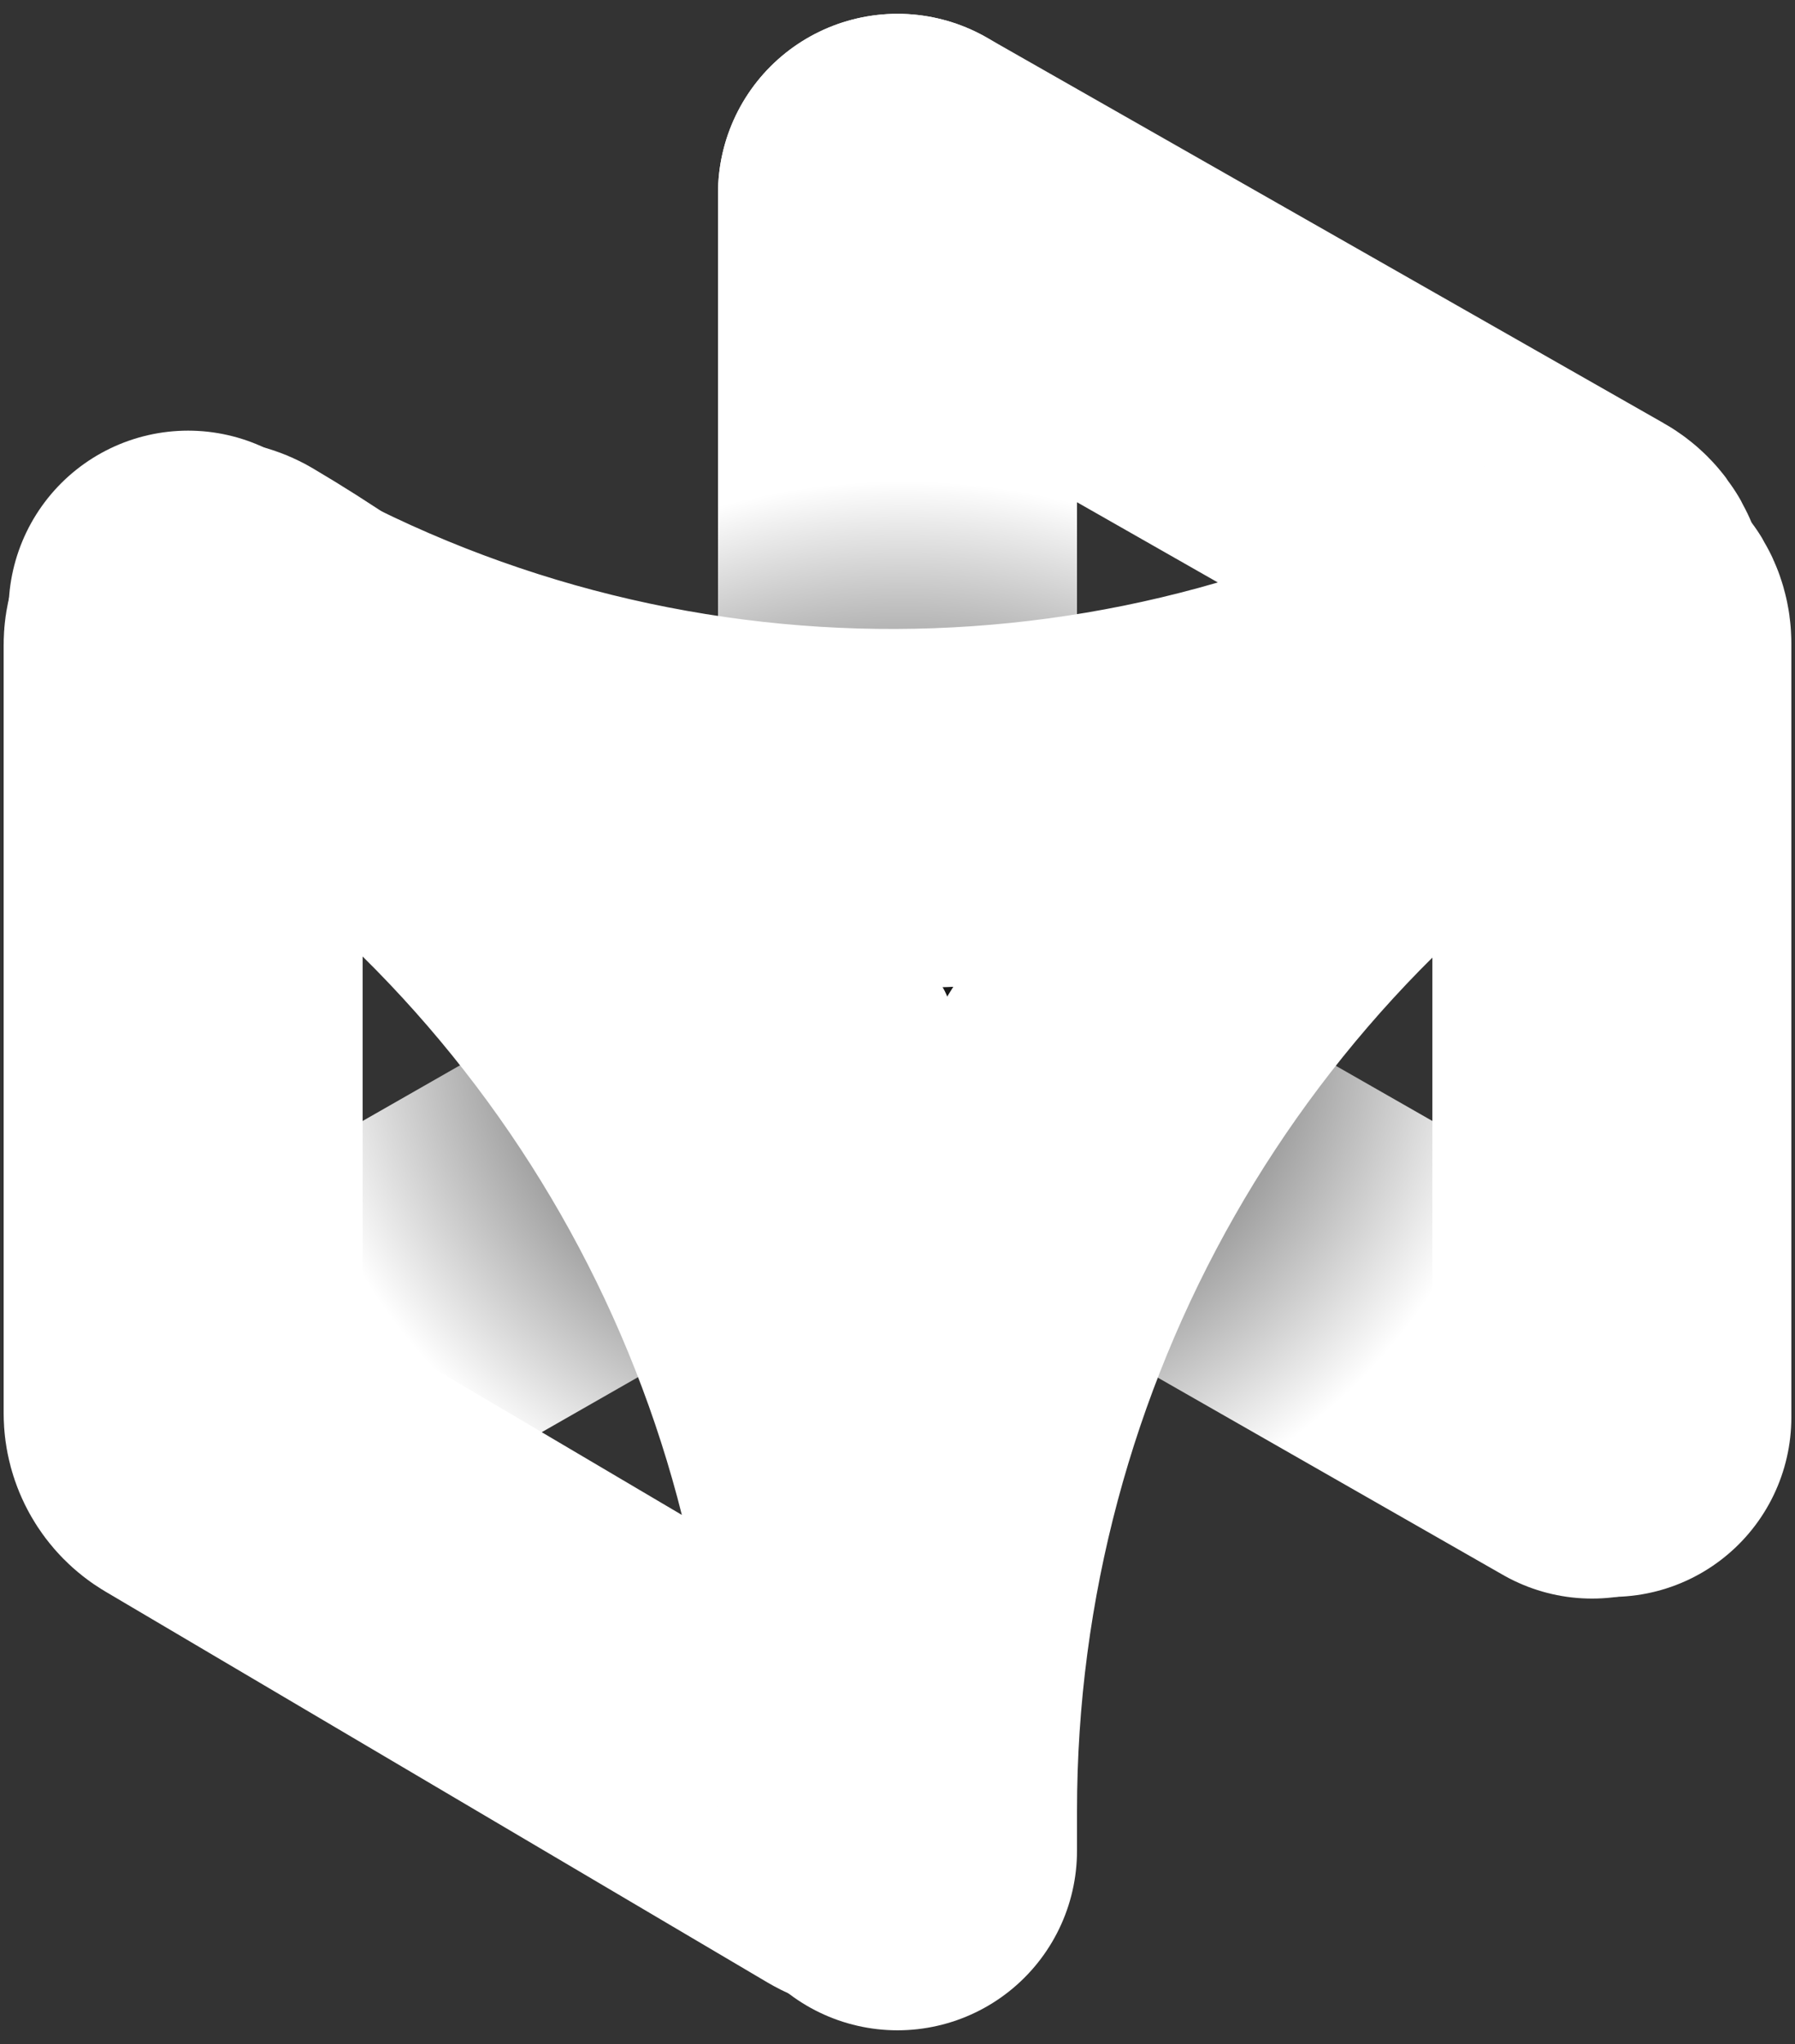 <svg width="65" height="74" viewBox="0 0 65 74" fill="none" xmlns="http://www.w3.org/2000/svg">
<rect x="0" y="0" width="65" height="74" fill="#333333" stroke="none"/>
<path d="M32.5 7V37M32.5 37L7.35 51.371M32.5 37L57.65 51.371" stroke="url(#paint0_radial_734_539)" stroke-width="13" stroke-linecap="round"/>
<ellipse cx="32.32" cy="37" rx="2.156" ry="2.335" fill="white"/>
<path d="M6.632 51.16V23.345C6.632 22.632 7.409 22.19 8.024 22.552C23.174 31.495 32.5 47.795 32.5 65.387C32.5 66.1 31.725 66.543 31.111 66.18L7.123 52.021C6.819 51.841 6.632 51.513 6.632 51.16Z" stroke="white" stroke-width="13"/>
<path d="M58.368 51.31V23.298C58.368 22.606 57.615 22.177 57.02 22.53V22.53C41.82 31.538 32.5 47.895 32.5 65.564V67" stroke="white" stroke-width="13" stroke-linecap="round"/>
<path d="M6.811 22.09L7.841 22.688C23.072 31.528 41.888 31.459 57.053 22.507V22.507C57.639 22.161 57.632 21.311 57.041 20.975L32.5 7" stroke="white" stroke-width="13" stroke-linecap="round"/>
<defs>
<radialGradient id="paint0_radial_734_539" cx="0" cy="0" r="1" gradientUnits="userSpaceOnUse" gradientTransform="translate(32.68 37) rotate(90) scale(19.581 22.197)">
<stop/>
<stop offset="0.293" stop-color="#4B4B4B"/>
<stop offset="0.541" stop-color="#828282"/>
<stop offset="1" stop-color="white"/>
</radialGradient>
</defs>
</svg>

